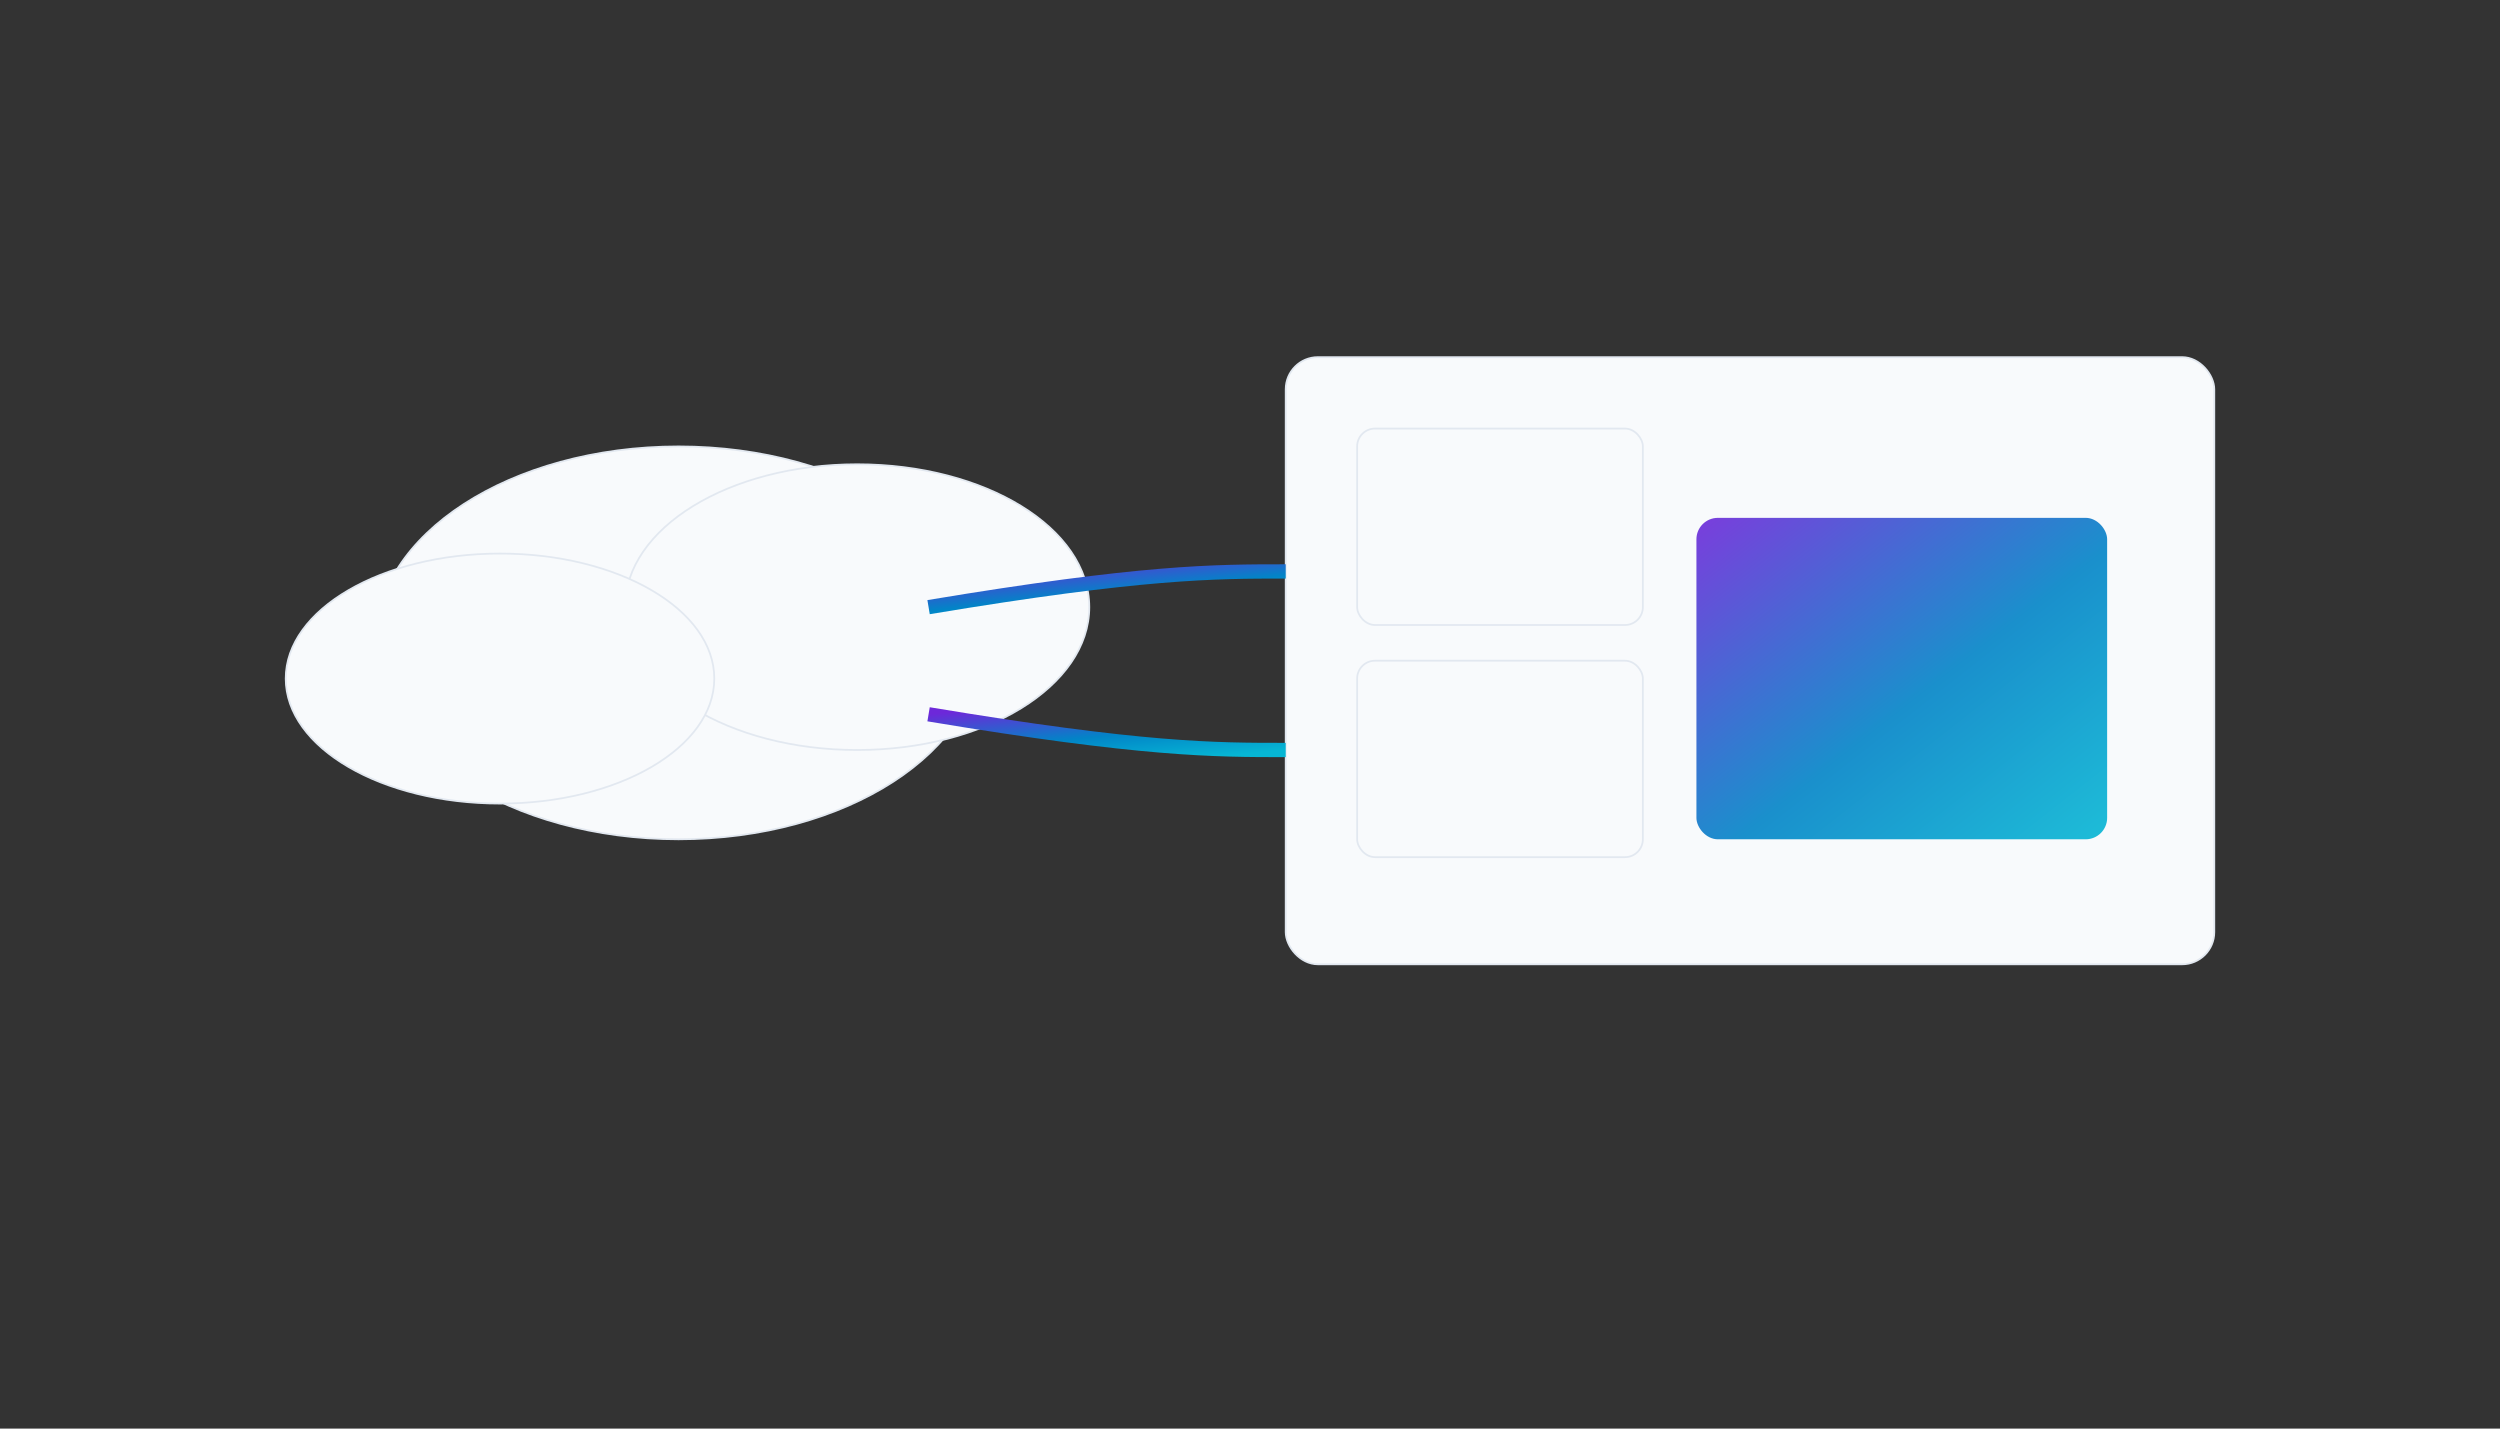 <!-- dark-variant -->
<svg data-variant="dark" xmlns="http://www.w3.org/2000/svg" width="1400" height="800" viewBox="0 0 1400 800">

  <rect x="0" y="0" width="1400" height="800" fill="#333333" stroke="none"/>

  <defs>
    <linearGradient id="g" x1="0" y1="0" x2="1" y2="1">
      <stop offset="0" stop-color="#6d28d9"/>
      <stop offset=".55" stop-color="#0284c7"/>
      <stop offset="1" stop-color="#06b6d4"/>
    </linearGradient>
    <filter id="sh"><feDropShadow dx="0" dy="8" stdDeviation="12" flood-color="#94a3b8" flood-opacity=".25"/></filter>
  </defs>

<rect width="1400" height="800" fill="none"/>
<g transform="translate(160,220)">
  <ellipse cx="220" cy="140" rx="170" ry="110" fill="#f8fafc" stroke="#e2e8f0"/>
  <ellipse cx="320" cy="120" rx="130" ry="80" fill="#f8fafc" stroke="#e2e8f0"/>
  <ellipse cx="120" cy="160" rx="120" ry="70" fill="#f8fafc" stroke="#e2e8f0"/>
</g>
<g transform="translate(720,200)">
  <rect x="0" y="0" width="520" height="340" rx="18" fill="#f8fafc" stroke="#e2e8f0"/>
  <rect x="40" y="40" width="160" height="110" rx="10" fill="none" stroke="#e2e8f0"/>
  <rect x="40" y="170" width="160" height="110" rx="10" fill="none" stroke="#e2e8f0"/>
  <rect x="230" y="90" width="230" height="180" rx="12" fill="url(#g)" opacity=".9"/>
</g>
<path d="M520,340 C640,320 680,320 720,320" stroke="url(#g)" stroke-width="8" fill="none"/>
<path d="M520,400 C640,420 680,420 720,420" stroke="url(#g)" stroke-width="8" fill="none"/>
</svg>